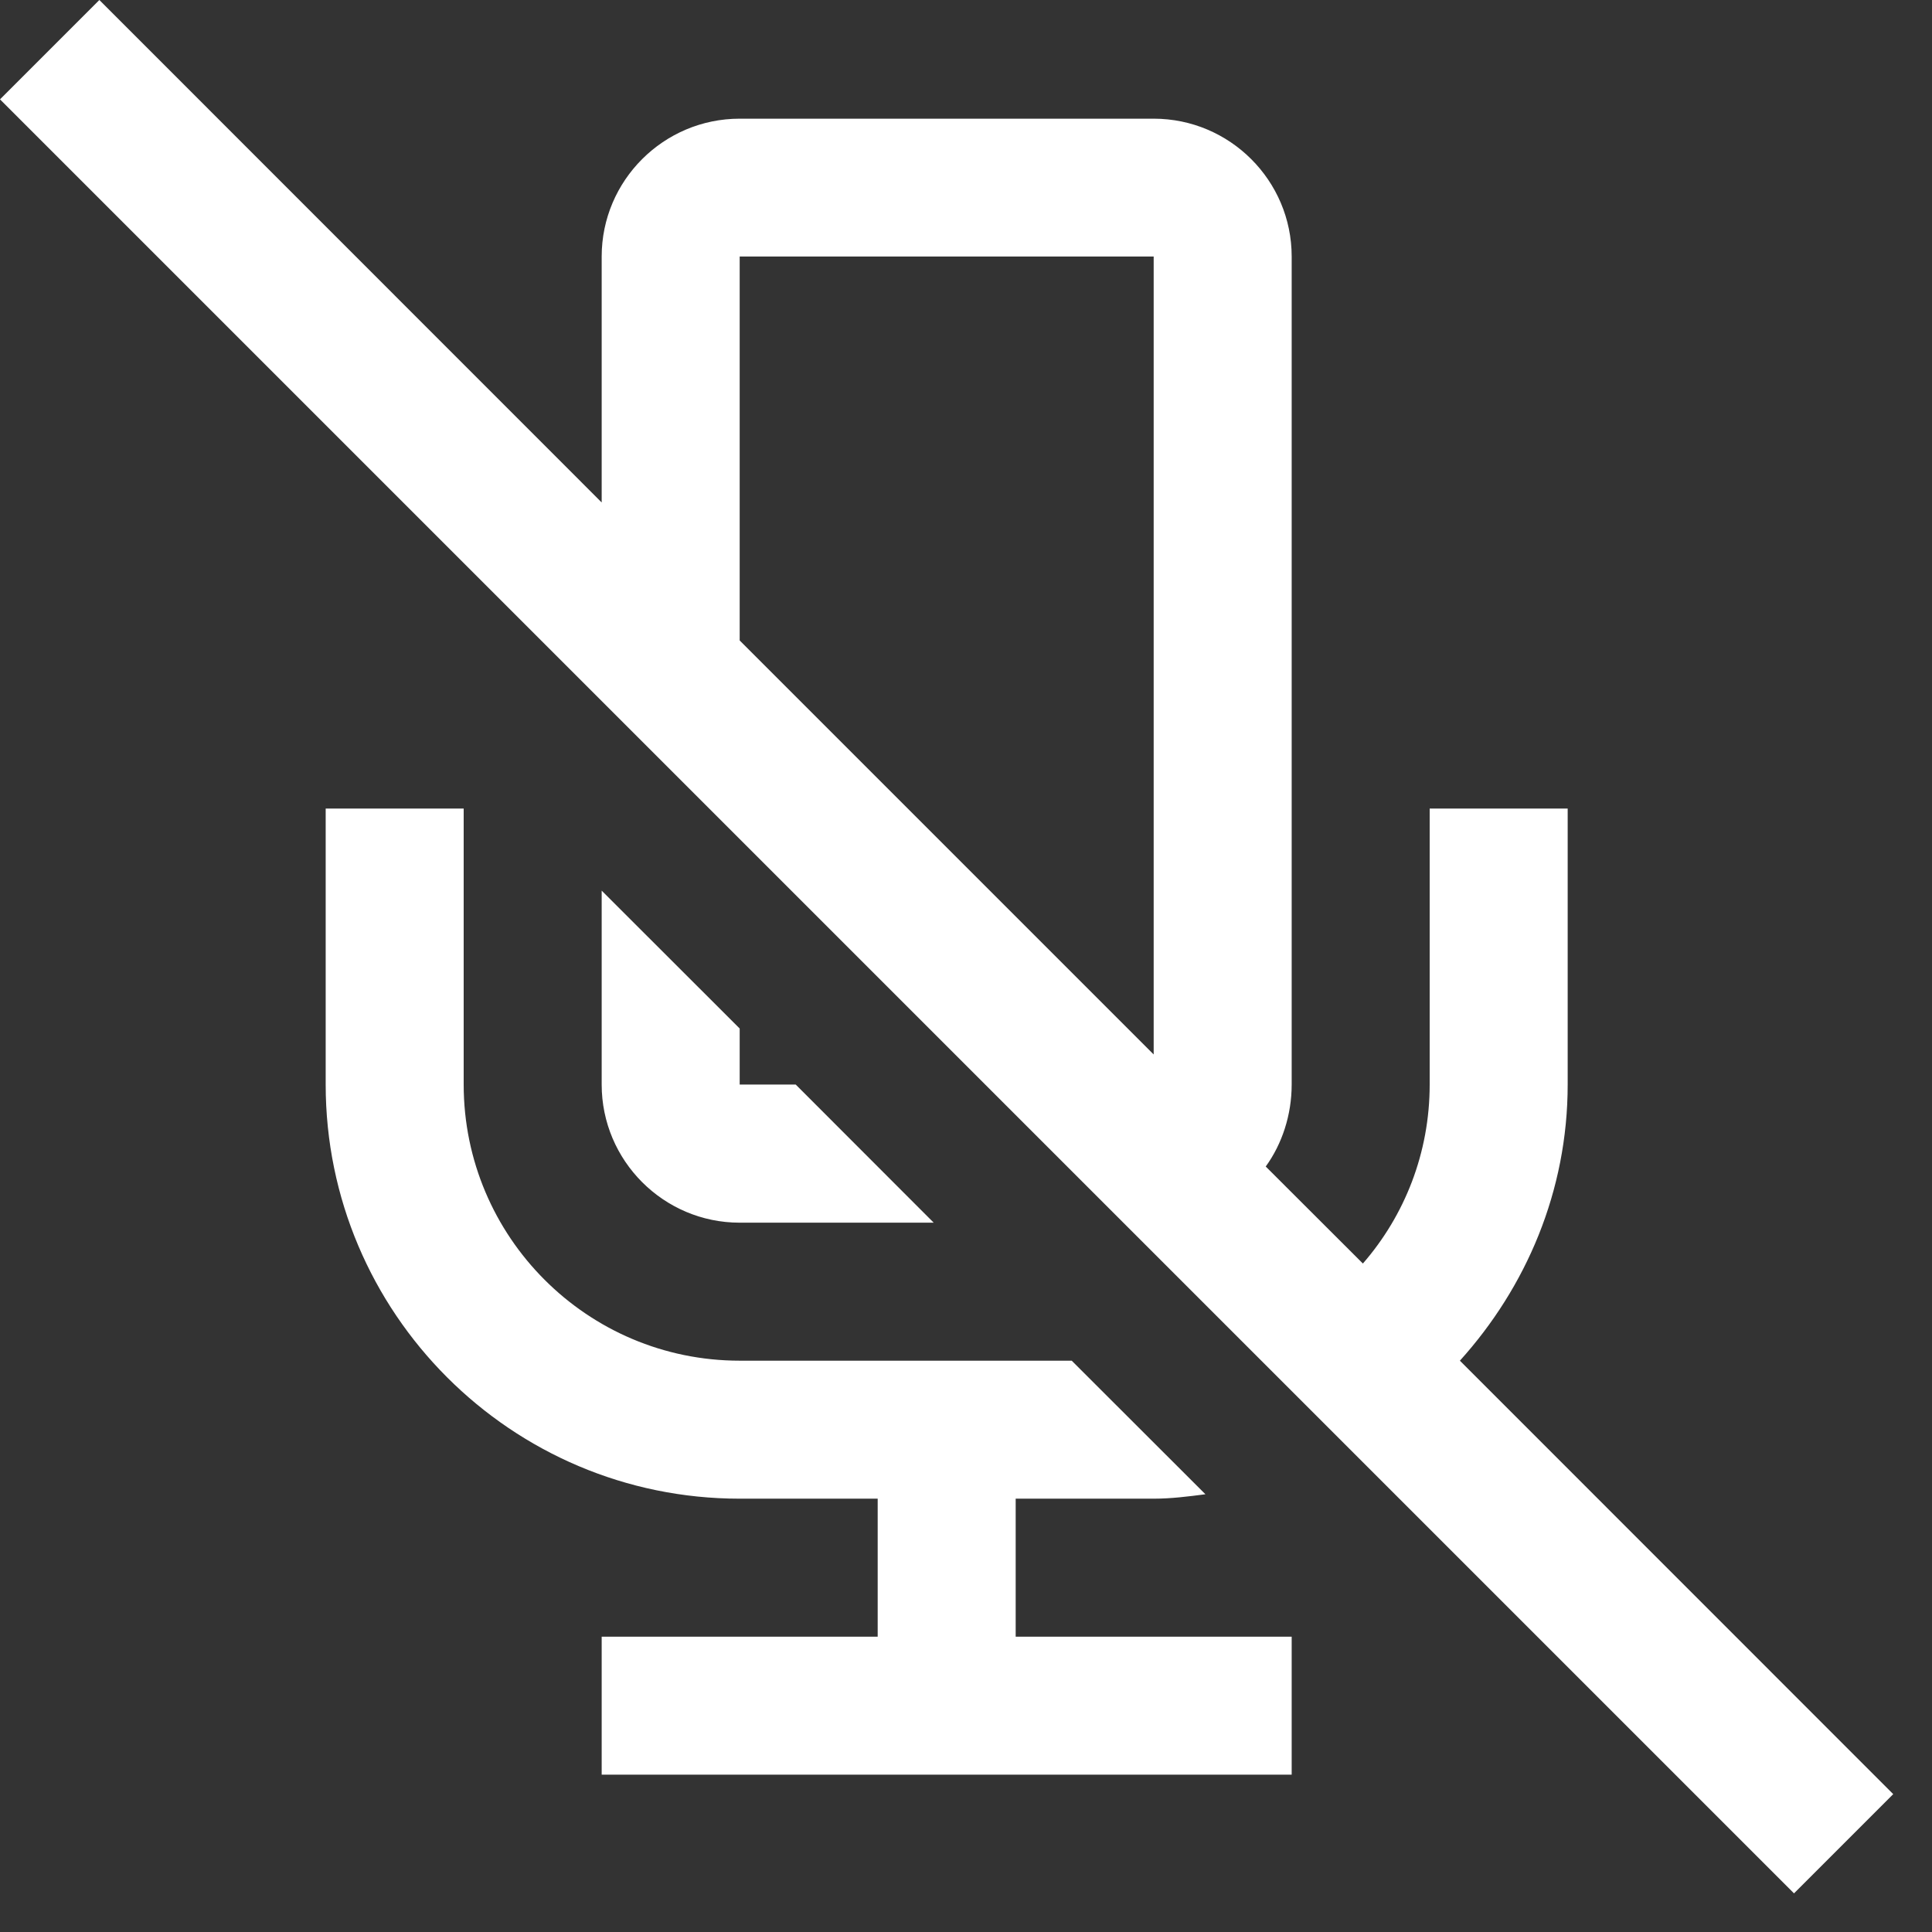 <svg width="14" height="14" viewBox="0 0 14 14" fill="none" xmlns="http://www.w3.org/2000/svg">
<rect x="0" y="0" width="14" height="14" fill="#333333" stroke="none"/>
<path d="M0.72 0L0 0.72L13 13.72L13.719 13.001L10.579 9.86C11.059 9.328 11.36 8.631 11.36 7.859V5.859H10.36V7.859C10.36 8.355 10.178 8.809 9.876 9.156L9.172 8.453C9.291 8.289 9.36 8.078 9.36 7.859V1.859C9.36 1.308 8.911 0.86 8.36 0.86H5.36C4.809 0.86 4.36 1.308 4.36 1.859V3.641L0.72 0ZM5.36 1.859H8.36V7.641L5.36 4.641V1.859ZM2.36 5.859V7.859C2.36 9.514 3.705 10.86 5.36 10.86H6.36V11.86H4.36V12.86H9.36V11.86H7.36V10.86H8.36C8.487 10.86 8.612 10.844 8.735 10.828L7.766 9.86H5.36C4.256 9.86 3.36 8.963 3.36 7.859V5.859H2.36ZM4.36 6.454V7.859C4.36 8.411 4.809 8.86 5.36 8.86H6.766L5.766 7.859H5.36V7.453L4.36 6.454Z" fill="white"/>
</svg>
